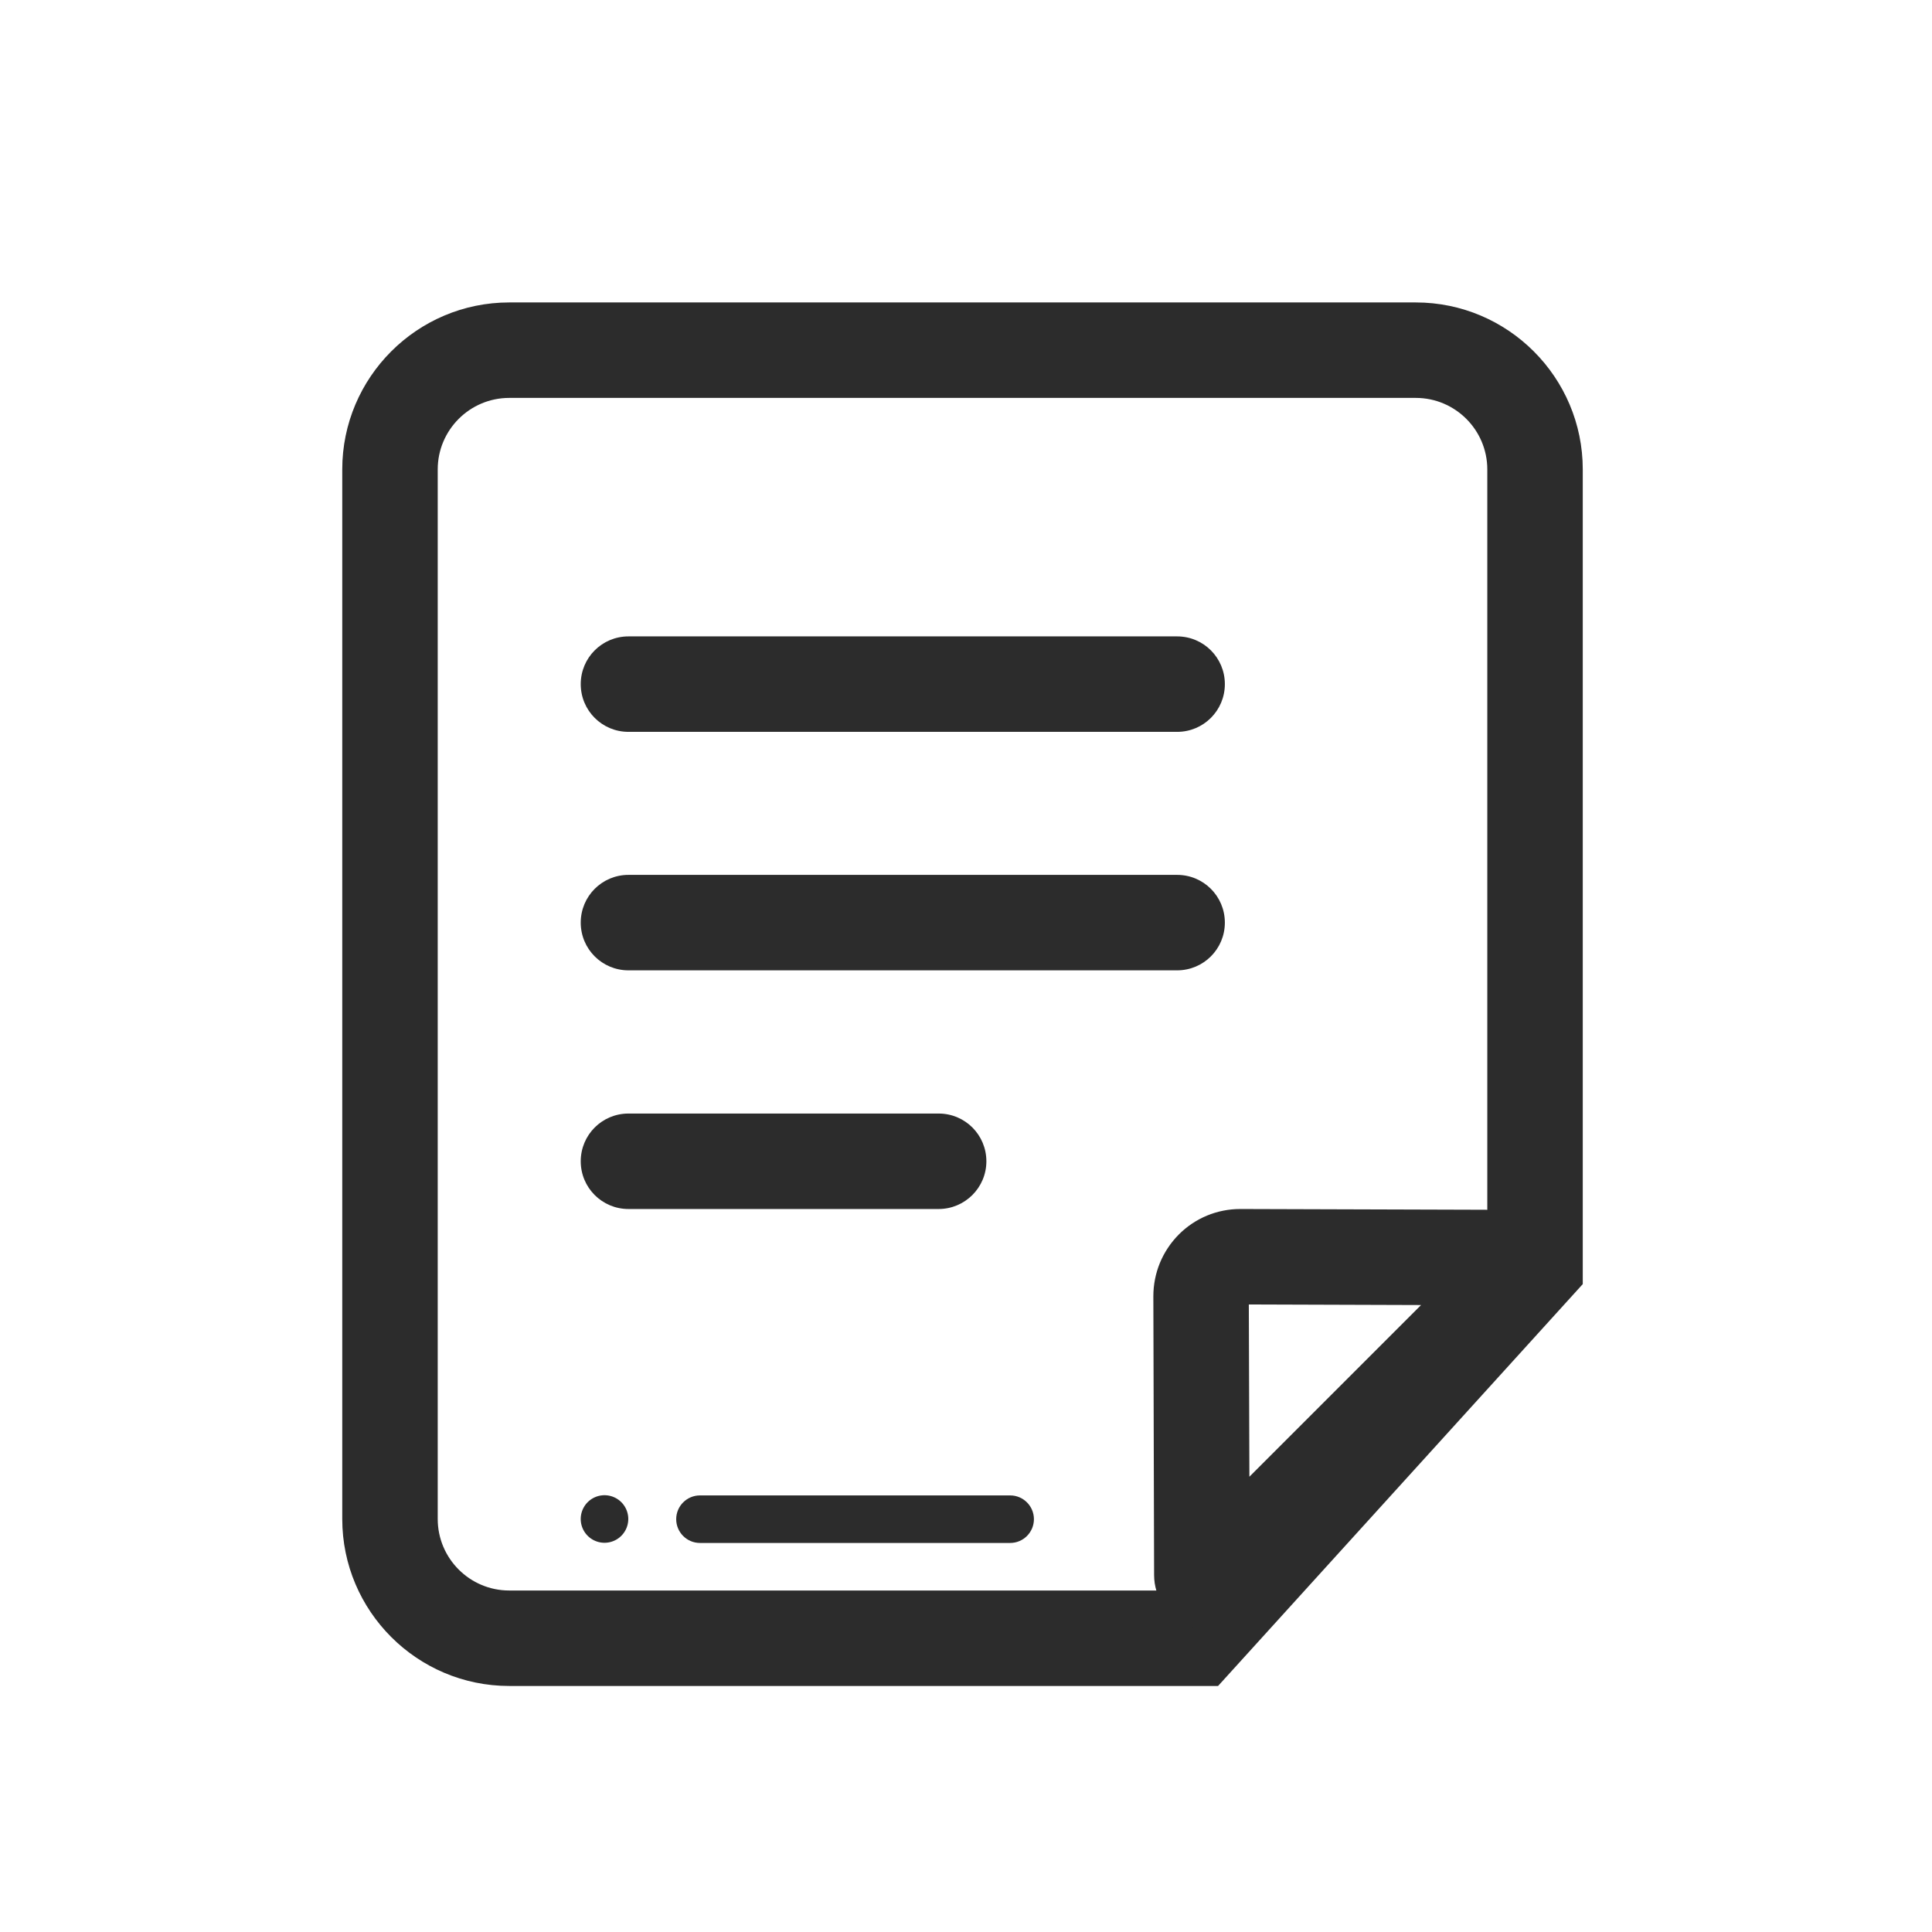 <?xml version="1.0" standalone="no"?><!DOCTYPE svg PUBLIC "-//W3C//DTD SVG 1.1//EN" "http://www.w3.org/Graphics/SVG/1.1/DTD/svg11.dtd"><svg t="1595293399539" class="icon" viewBox="0 0 1024 1024" version="1.1" xmlns="http://www.w3.org/2000/svg" p-id="30333" xmlns:xlink="http://www.w3.org/1999/xlink" width="24" height="24"><defs><style type="text/css"></style></defs><path d="M645.6 893.6H269.9c-48.8 0-88.5-39.7-88.5-88.5V248.8c0-48.8 39.7-88.5 88.5-88.5h480.5c48.8 0 88.5 39.7 88.5 88.5v431.8l-193.3 213zM269.9 210.9c-20.9 0-37.9 17-37.9 37.9v556.3c0 20.9 17 37.9 37.9 37.9h353.3l165.1-182V248.8c0-20.9-17-37.9-37.9-37.9H269.9z" fill="#2c2c2c" p-id="30334"></path><path d="M623.9 387.9H333.1c-14 0-25.3-11.3-25.3-25.3s11.3-25.3 25.3-25.3h290.8c14 0 25.3 11.3 25.3 25.3s-11.3 25.3-25.3 25.3zM623.9 514.3H333.1c-14 0-25.3-11.3-25.3-25.3s11.3-25.3 25.3-25.3h290.8c14 0 25.3 11.3 25.3 25.3s-11.3 25.3-25.3 25.3zM497.5 640.8H333.1c-14 0-25.3-11.3-25.3-25.3s11.3-25.3 25.3-25.3h164.4c14 0 25.3 11.3 25.3 25.3s-11.4 25.3-25.3 25.3zM535.4 817.8H371c-7 0-12.6-5.7-12.6-12.6 0-7 5.7-12.6 12.6-12.6h164.4c7 0 12.6 5.7 12.6 12.6 0 6.9-5.6 12.6-12.6 12.6z" fill="#2c2c2c" p-id="30335"></path><path d="M320.4 805.1m-12.6 0a12.6 12.6 0 1 0 25.2 0 12.6 12.6 0 1 0-25.2 0Z" fill="#2c2c2c" p-id="30336"></path><path d="M640.7 863.7c-3.7 0-7.5-0.7-11.1-2.2-10.9-4.5-17.9-15-17.9-26.7l-0.4-147.7c0-12.4 4.8-24 13.5-32.8 8.7-8.7 20.3-13.5 32.6-13.5h0.2l129.7 0.4c14.8 0 28 8.9 33.6 22.5 5.6 13.7 2.5 29.2-7.9 39.7L661.2 855.2c-5.5 5.5-12.9 8.5-20.5 8.5z m21.2-172.3l0.3 91.3 91-91-91.3-0.3z" fill="#2c2c2c" p-id="30337"></path></svg>